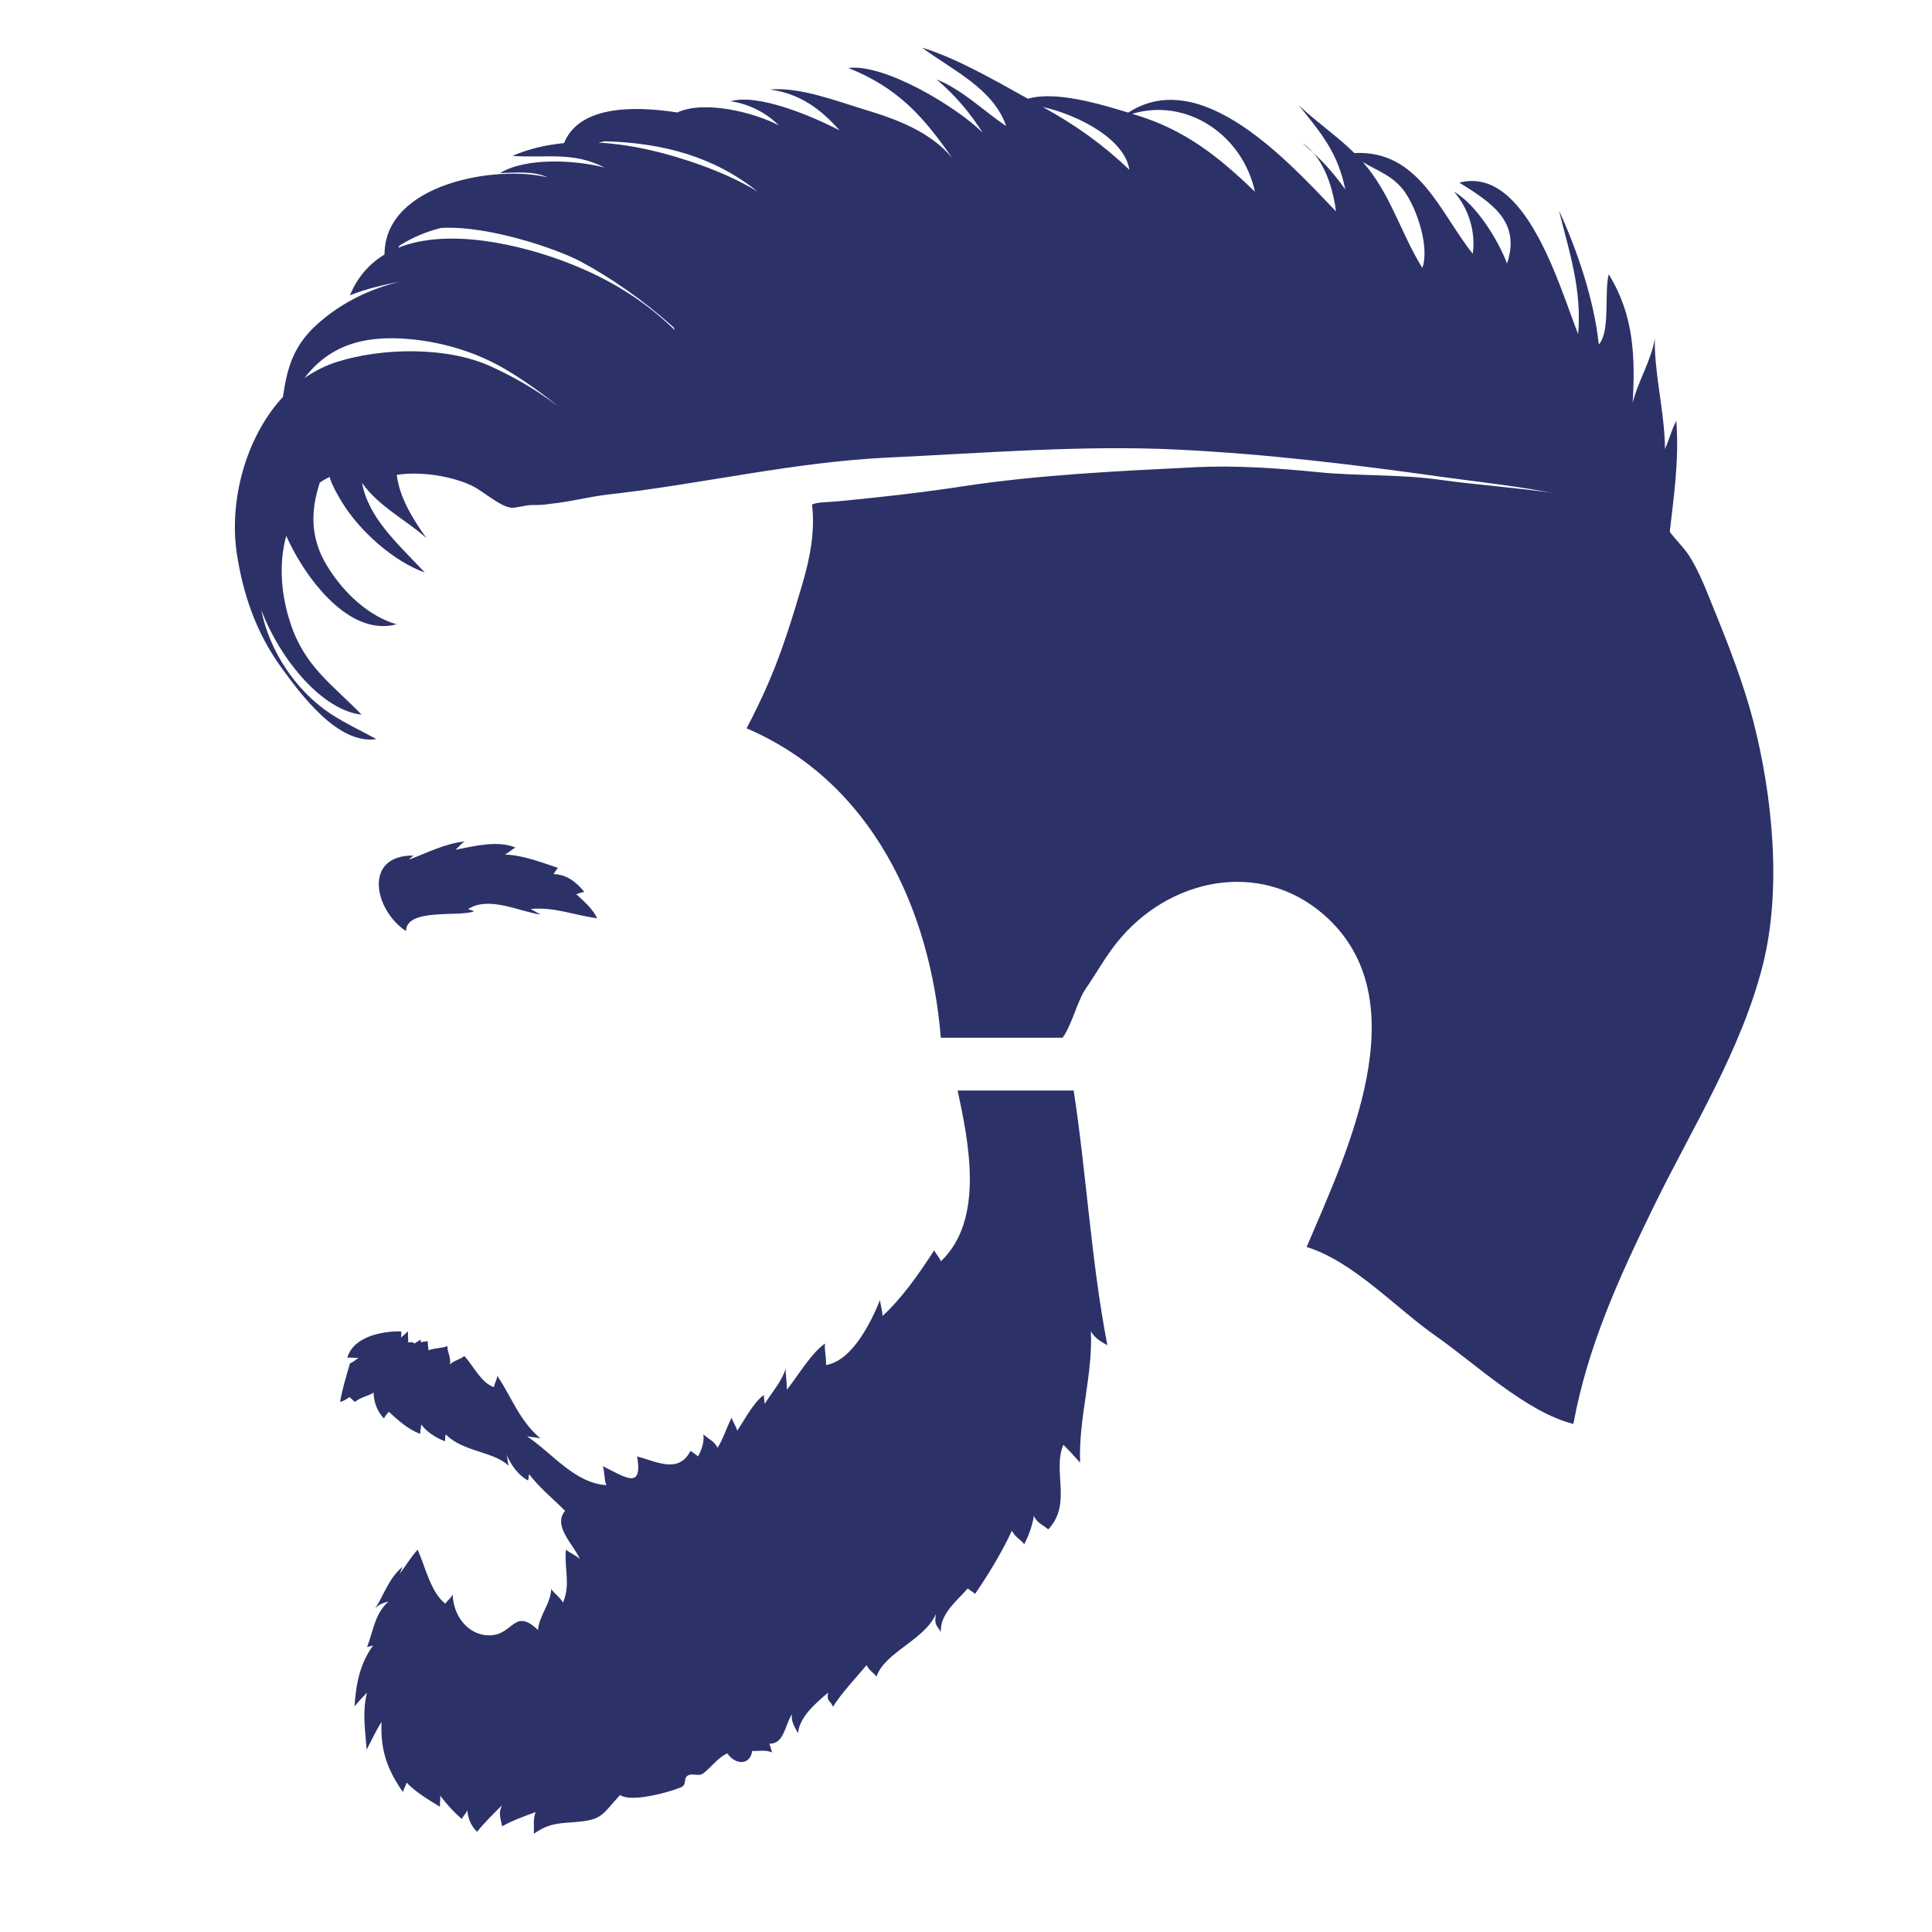 <?xml version="1.0" encoding="utf-8"?>
<!-- Generator: Adobe Illustrator 24.3.0, SVG Export Plug-In . SVG Version: 6.00 Build 0)  -->
<svg version="1.1" id="_x2014_ÎÓÈ_1" xmlns="http://www.w3.org/2000/svg" xmlns:xlink="http://www.w3.org/1999/xlink" x="0px"
	 y="0px" viewBox="125 125 525 525" style="enable-background:new 0 0 800 800;" xml:space="preserve">
<style type="text/css">
	.st0{fill:transparent;}
	.st1{fill:#2c3268;}
</style>
<rect class="st0" width="800" height="800"/>
<g>
	<g>
		<path class="st1" d="M478.9,163.92c1.05,0.86,2.04,1.73,3,2.61C481.01,165.5,480.02,164.61,478.9,163.92z"/>
		<path class="st1" d="M580.52,239.39c-1.27,2.35-1.94,5.06-3.08,7.62c-0.01-1-0.04-2-0.1-3.01c-0.5-9.09-2.88-18.66-2.65-27.12
			c-0.86,5.86-4.59,11.68-6.03,17.58c0.72-12.45,0.35-23.87-6.52-34.93c-1.25,5.17,0.49,15.66-2.69,19.08
			c-1.21-11.89-5.84-25.64-10.83-36.41c2.89,11.48,6.24,21.45,5.23,33.6c-4.88-12.14-14.09-45.89-32.28-41.17
			c8.16,5.17,16.89,10.27,12.95,21.98c-2.43-6.49-8.54-16.24-14.42-19.51c3.91,4.39,5.99,10.91,5.1,16.84
			c-8.82-10.94-14.56-28.27-32.17-27.35c-4.74-4.69-10.12-8.27-15.1-12.99c6.3,7.85,10.61,12.96,12.63,22.86
			c-2.67-3.74-5.43-6.94-8.66-9.93c3.66,4.22,5.53,10.81,6.14,15.92C475.19,169,451.46,142.7,431.6,155.6
			c-7.48-2.28-19.72-5.99-27.27-3.77c-8.96-4.97-19.36-11.01-28.76-13.88c8.1,6.05,19.36,11.08,22.85,21.31
			c-6.05-4.03-11.78-9.82-18.87-12.66c5.18,4.51,8.8,8.74,12.51,14.5c-6.86-6.93-26.75-18.93-36.53-17.62
			c13.38,5.32,20.29,13.06,28.23,24.46c-6-7.2-15.09-10.52-23.76-13.15c-7.66-2.32-17.74-6.23-25.8-5.46
			c8.04,1.04,13.78,5.22,18.93,11.1c-7.01-3.67-22.03-10.13-29.6-7.91c4.78,0.65,9.69,3.07,13.08,6.54
			c-6.47-3.44-20.15-6.94-27.56-3.5c-13.48-2.09-26.92-1.26-30.78,8.33c-4.85,0.46-9.58,1.55-14.03,3.47
			c9.45,0.67,16.32-1.27,25.03,3.16c-7.69-1.99-21.14-2.86-28.4,1.5c4.27-0.07,9.14-0.63,12.9,1.18
			c-13.72-3.46-44.29,1.63-44.28,20.96c-4.01,2.43-7.3,6-9.41,11.09c4.51-1.82,9.15-2.8,13.87-3.8c-8.1,1.98-15.68,5.43-22.46,11.4
			c-6.93,6.1-8.5,12.38-9.6,20c-10.26,11.07-14.65,28.42-12.55,42.47c1.69,11.3,5.35,21.76,12.16,31.15
			c5.2,7.17,15.35,20.98,25.78,19.37c-3.93-2.17-8.62-4.33-12.65-7.02c-9.25-6.17-16.43-16.89-18.64-28.08
			c5.29,13.84,16.73,27.32,27.27,28.46c-8.07-8.3-15.37-13.04-19.25-24.58c-2.56-7.64-3.39-16.18-1.23-24.01
			c0.55,1.24,1.14,2.43,1.72,3.53c5.07,9.67,16.02,23.77,28.26,20.51c-7.39-2.17-14.21-8.22-18.93-15.96
			c-4.75-7.8-4.3-15.28-1.92-22.58c0.87-0.55,1.74-1.05,2.62-1.52c0.77,2.41,2.13,4.79,3.3,6.71c4.77,7.89,14.01,16.21,22.61,19.27
			c-7.66-8.12-15.3-14.86-17.06-24.36c4.45,6.41,12.45,10.4,17.51,15.03c-3.79-5.3-7.31-11.05-8.08-17.2
			c6.46-1.01,14.85,0.3,20.43,2.95c3.01,1.43,7.44,5.55,10.57,5.96c1.34,0.18,3.96-0.71,5.68-0.71c1.66,0,3.25-0.02,4.79-0.3
			c5.52-0.52,10.79-1.99,16.38-2.61c25.46-2.86,49.9-8.79,75.84-10c26.11-1.22,52.69-3.43,78.68-2.15
			c24.55,1.21,48.26,4.14,72.15,7.48c19.76,2.76,45.02,4.53,61.2,16.6C579.69,260.87,581.35,250.62,580.52,239.39z M216.67,223.31
			c-3.26,1.03-6.25,2.54-8.96,4.44c6.52-8.46,15.41-11.87,28.96-10.57c8.71,0.83,17.64,3.5,25.33,7.97
			c2.85,1.65,8.92,5.52,14.09,9.85c-0.02,0-0.04,0.01-0.06,0.01c-6.04-4.74-13.3-8.49-17.84-10.53
			C246.27,219.13,228.84,219.49,216.67,223.31z M278.7,196.18c-12.09-4.6-31.73-9.39-45.5-3.85c0.12-0.22,0.26-0.43,0.4-0.63
			c3.63-2.25,7.39-3.81,11.24-4.76c12.88-0.75,31.67,5.78,37.84,9.07c8.54,4.55,17.19,10.69,24.67,17.33
			c0.28,0.25,0.54,0.49,0.81,0.73c0.05,0.2,0.1,0.39,0.15,0.59C299.81,206.32,289.86,200.43,278.7,196.18z M315.33,169.82
			c-8.48-3.05-18.12-5.54-27.71-6.07c0.59-0.13,1.19-0.25,1.79-0.36c16.02,0.46,29.66,4.25,41.49,13.68
			C326,174.09,320.61,171.72,315.33,169.82z M408.36,154.06c9.83,2.26,22.23,8.72,23.54,17.07
			C424.52,164.11,417.23,158.97,408.36,154.06z M433.33,156.13c-0.22-0.06-0.44-0.13-0.67-0.2c14.82-4.45,29.99,5.68,33.36,21.17
			C456.12,167.58,447.09,160.27,433.33,156.13z M511.51,197.8c-5.46-8.74-8.25-18.83-14.81-27.13c-0.46-0.58-0.93-1.13-1.4-1.67
			c3.94,2.46,8.43,3.74,11.55,8.32C510.17,182.18,513.47,192.18,511.51,197.8z"/>
		<path class="st1" d="M232.01,192.84c-0.17,0.08-0.34,0.16-0.51,0.25c0.2-0.14,0.4-0.27,0.59-0.41
			C232.07,192.73,232.04,192.78,232.01,192.84z"/>
	</g>
	<g>
		<path class="st1" d="M576.62,265.32c0.05,0.27,0.13,0.55,0.22,0.82l0.23-1.63C576.79,264.74,576.56,265.01,576.62,265.32z"/>
		<path class="st1" d="M601.35,320.63c-2.55-9.81-6.67-20.45-10.56-29.97c-2.04-4.99-3.87-10.07-6.8-14.67
			c-1.95-3.07-6.01-6.37-7.16-9.86l-0.17,1.19c-17.32-9.03-40.36-9.14-60.67-11.98c-10.63-1.49-22.05-0.96-32.67-2.02
			c-10.81-1.08-22.64-1.9-33.33-1.37c-21.55,1.08-42.87,2.07-63.48,5.22c-10.91,1.67-22.24,2.93-33.19,4
			c-3.62,0.35-6.03,0.2-7.67,0.93c0.9,7.09-0.55,14.56-2.53,21.31c-2.6,8.84-5.3,17.7-8.9,26.2c-1.91,4.52-4.06,8.95-6.34,13.31
			c34.15,14.58,49.95,49.34,52.77,84.07h33.09c2.28-2.93,4.15-10.17,6.11-13.03c2.96-4.31,5.5-8.89,8.63-12.81
			c13.84-17.35,38.68-22.85,56.19-7.65c26.65,23.12,6.05,65.17-4.6,90.35c12.81,4,24.18,16.58,35.25,24.31
			c10.51,7.35,24.62,20.69,37.23,23.77c3.86-20.93,12.18-39.3,21.93-59.27c10.43-21.34,23.62-42.12,29.52-65.33
			C609.26,366.69,606.65,340.99,601.35,320.63z"/>
		<path class="st1" d="M577.33,262.67l-0.26,1.84c0.3-0.25,0.67-0.47,0.85-0.65C577.42,263.04,577.34,262.66,577.33,262.67z"/>
	</g>
	<path class="st1" d="M269.24,372c6.41-0.59,11.76,1.69,18.03,2.53c-1.22-2.59-3.49-4.52-5.67-6.53c0.73-0.2,1.3-0.48,2.17-0.63
		c-2.13-2.7-4.9-4.81-8.37-4.83c0.33-0.5,0.83-1.25,1.2-1.72c-4.82-1.55-9.25-3.4-14.38-3.61c1-0.49,1.87-1.41,2.86-1.89
		c-4.81-2.04-11.13-0.4-16.31,0.59c0.78-0.58,1.56-1.72,2.51-2.27c-5.57,0.64-10.11,3.09-15.05,4.92c0.16-0.42,0.84-0.73,1.06-1.08
		c-13.82-0.04-10.46,15.04-1.95,20.53c0.05-6.29,14.13-3.8,18.4-5.33c-0.49-0.46-1.14-0.38-1.51-0.65c5.6-3.66,14.06,0.73,19.69,1.5
		C271.84,373.48,268.73,371.76,269.24,372z"/>
	<path class="st1" d="M425.92,490.55c-4.39-22.62-5.71-46.82-9.16-69.21h-31.53c2.95,13.84,7.41,35.04-4.56,46.4
		c-0.3-0.96-1.58-2.28-1.8-3.01c-3.97,6.18-8.75,13.03-14.07,17.88c0.04-1.4-0.63-3.22-0.64-4.38c-2.48,6.1-7.58,16.55-14.71,17.7
		c0.17-1.82-0.5-4.04-0.25-5.85c-3.84,2.66-7.5,9.01-10.38,12.55c0.06-1.82-0.38-3.95-0.3-5.75c-1.08,3.5-3.69,6.4-5.72,9.6
		c-0.09-0.76-0.22-1.64-0.25-2.41c-2.93,2.22-5.1,6.57-7.22,9.71c-0.26-1.18-1.27-2.48-1.5-3.56c-1.4,2.68-2.24,5.68-3.83,8.19
		c-1.08-2.03-2.53-2.32-3.86-3.66c0.28,2.28-0.56,4.33-1.45,6.03c-0.56-0.59-1.45-1.02-2.05-1.53c-3.23,6.41-9.5,2.79-14.52,1.52
		c1.7,9.52-3.66,5.33-9.33,2.65c0.57,1.46,0.33,3.55,0.97,5.16c-8.72-0.64-14.43-8.5-21.55-13.28c1.36,0.3,2.48,0.2,3.71,0.62
		c-5.62-4.64-7.79-11.06-11.76-17.03c-0.16,1.05-0.76,1.99-0.95,3.05c-3.44-1.16-5.52-5.72-8.04-8.48
		c-0.99,0.92-2.97,1.29-3.88,2.32c0.3-2.05-0.72-3.14-0.72-5c-1.38,0.62-3.82,0.52-5.12,1.17c-0.07-0.8-0.22-1.7-0.21-2.5
		c-0.08,0.01-1.91,0.21-1.81,0.31c-0.15-0.25-0.17-0.51-0.06-0.78c-0.57,0.41-1.18,0.7-1.74,1.12c-0.43-0.28-0.15-0.48-1.68-0.32
		c-0.08-0.95-0.08-2.09-0.09-3.02c-0.39,0.42-1.35,1.24-1.9,1.7c-0.06-0.23,0.32-1.61-0.07-1.67c-5.04-0.1-12.89,1.42-14.5,7.14
		c0.93-0.11,2.06,0.16,3.05,0.05c-0.94,0.62-1.31,1.07-2.34,1.5c-1.02,3.59-2.09,6.9-2.68,10.49c1-0.26,1.73-0.76,2.56-1.33
		c0.21,0.14,1.35,1.28,1.5,1.3c1.48-1.27,3.54-1.55,5.03-2.5c0.06,2.58,1,5.1,2.82,7.01c0.41-0.84,0.8-1.12,1.32-1.83
		c2.4,2.25,5.57,5.03,8.55,6c-0.04-0.78,0.23-1.75,0.27-2.53c1.46,2.01,3.89,3.57,6.42,4.55c0.15-0.65,0.02-1.23,0.23-1.87
		c4.79,4.86,13.03,4.57,17.1,8.55c-0.26-0.93-0.28-2.21-0.6-3.08c1.21,2.78,3.17,5.66,5.9,7.07c0.15-0.6,0.09-1.14,0.26-1.72
		c2.99,3.89,6.36,6.53,9.77,9.95c-3.45,4.16,2.36,9.17,4.02,13.12c-0.86-0.92-2.75-1.68-3.78-2.55c-0.53,5.04,1.35,9.41-0.8,14.36
		c-0.75-1.37-2.54-2.6-3.2-3.7c-0.16,4.15-3.29,7.14-3.58,11.18c-6.56-6.29-6.65,1.41-13.2,1.43c-6.02,0.03-9.91-5.58-9.98-11.11
		c-0.47,1.01-1.54,1.71-2.02,2.51c-3.98-3.08-5.43-10.04-7.52-14.68c-1.72,1.84-3.29,4.54-4.9,6.55c0.28-0.63,0.55-1.26,0.8-1.9
		c-3.84,3.22-5.02,7.66-7.48,11.4c0.98-1.17,1.96-1.49,3.68-1.98c-3.79,3.35-4.12,8.02-5.85,12.41c0.63-0.12,1.04-0.29,1.65-0.46
		c-3.66,5.06-4.67,10.62-5.06,16.68c0.24-0.55,2.31-2.71,3.38-3.85c-1.3,5.74-0.49,9.68-0.08,15.51c1.3-2.48,2.51-5.16,4.06-7.56
		c-0.38,7.84,1.66,13.1,5.8,19.08c0.22-0.91,0.77-1.71,1-2.56c2.49,2.6,6.03,4.69,9.07,6.55c-0.07-0.95,0.14-2.03,0.07-3.03
		c1.7,2.32,3.8,4.59,5.86,6.33c0.41-0.79,1.13-1.5,1.5-2.33c0.19,2.31,1.08,4.34,2.67,5.84c1.89-2.46,4.39-4.83,6.71-7.18
		c-1.01,2.3-0.33,3.4,0.08,5.68c2.68-1.52,6.12-2.8,9.1-3.85c-0.77,1.98-0.37,3.8-0.47,5.87c4.64-3.27,7.53-2.75,12.6-3.3
		c6-0.65,6.12-2.09,10.81-7.23c2.88,2.07,12.97-0.6,16.52-2.07c1.79-0.74,0.55-2.48,1.92-3.23c1.35-0.74,2.9,0.39,4.21-0.6
		c2.14-1.63,3.94-4.27,6.5-5.41c2.03,3.01,6.12,3.48,6.77-0.65c1.93,0.05,3.7-0.37,5.41,0.41c-0.24-0.65-0.55-2.05-0.76-2.39
		c4.05,0.12,4.23-5.12,6.15-8.03c-0.32,1.67,0.57,3.32,1.64,5.19c0.38-4.47,4.95-8.3,8.18-11.03c-0.46,2.55,0.56,1.89,1.3,3.83
		c2.57-3.99,6.07-7.63,9.17-11.33c0.61,1.52,1.97,2.07,2.66,3.16c2.3-6.7,12.89-9.8,16.18-17.02c-0.39,2.63-0.24,2.53,1.33,4.87
		c-0.28-4.98,4.49-8.53,7.3-11.83c0.58,0.5,1.43,0.96,2,1.48c3.39-4.94,7.45-11.55,10-17.18c0.71,1.64,2.55,2.52,3.35,3.7
		c1.25-2.39,2.16-5.01,2.63-7.7c0.85,1.96,2.66,2.54,3.89,3.66c6.54-6.91,1.09-15.73,4.11-23c1.62,1.6,3.09,3.18,4.55,4.88
		c-0.44-12.27,3.46-23.59,2.94-35.73C422.5,488.67,424.25,489.64,425.92,490.55z"/>
</g>
</svg>
